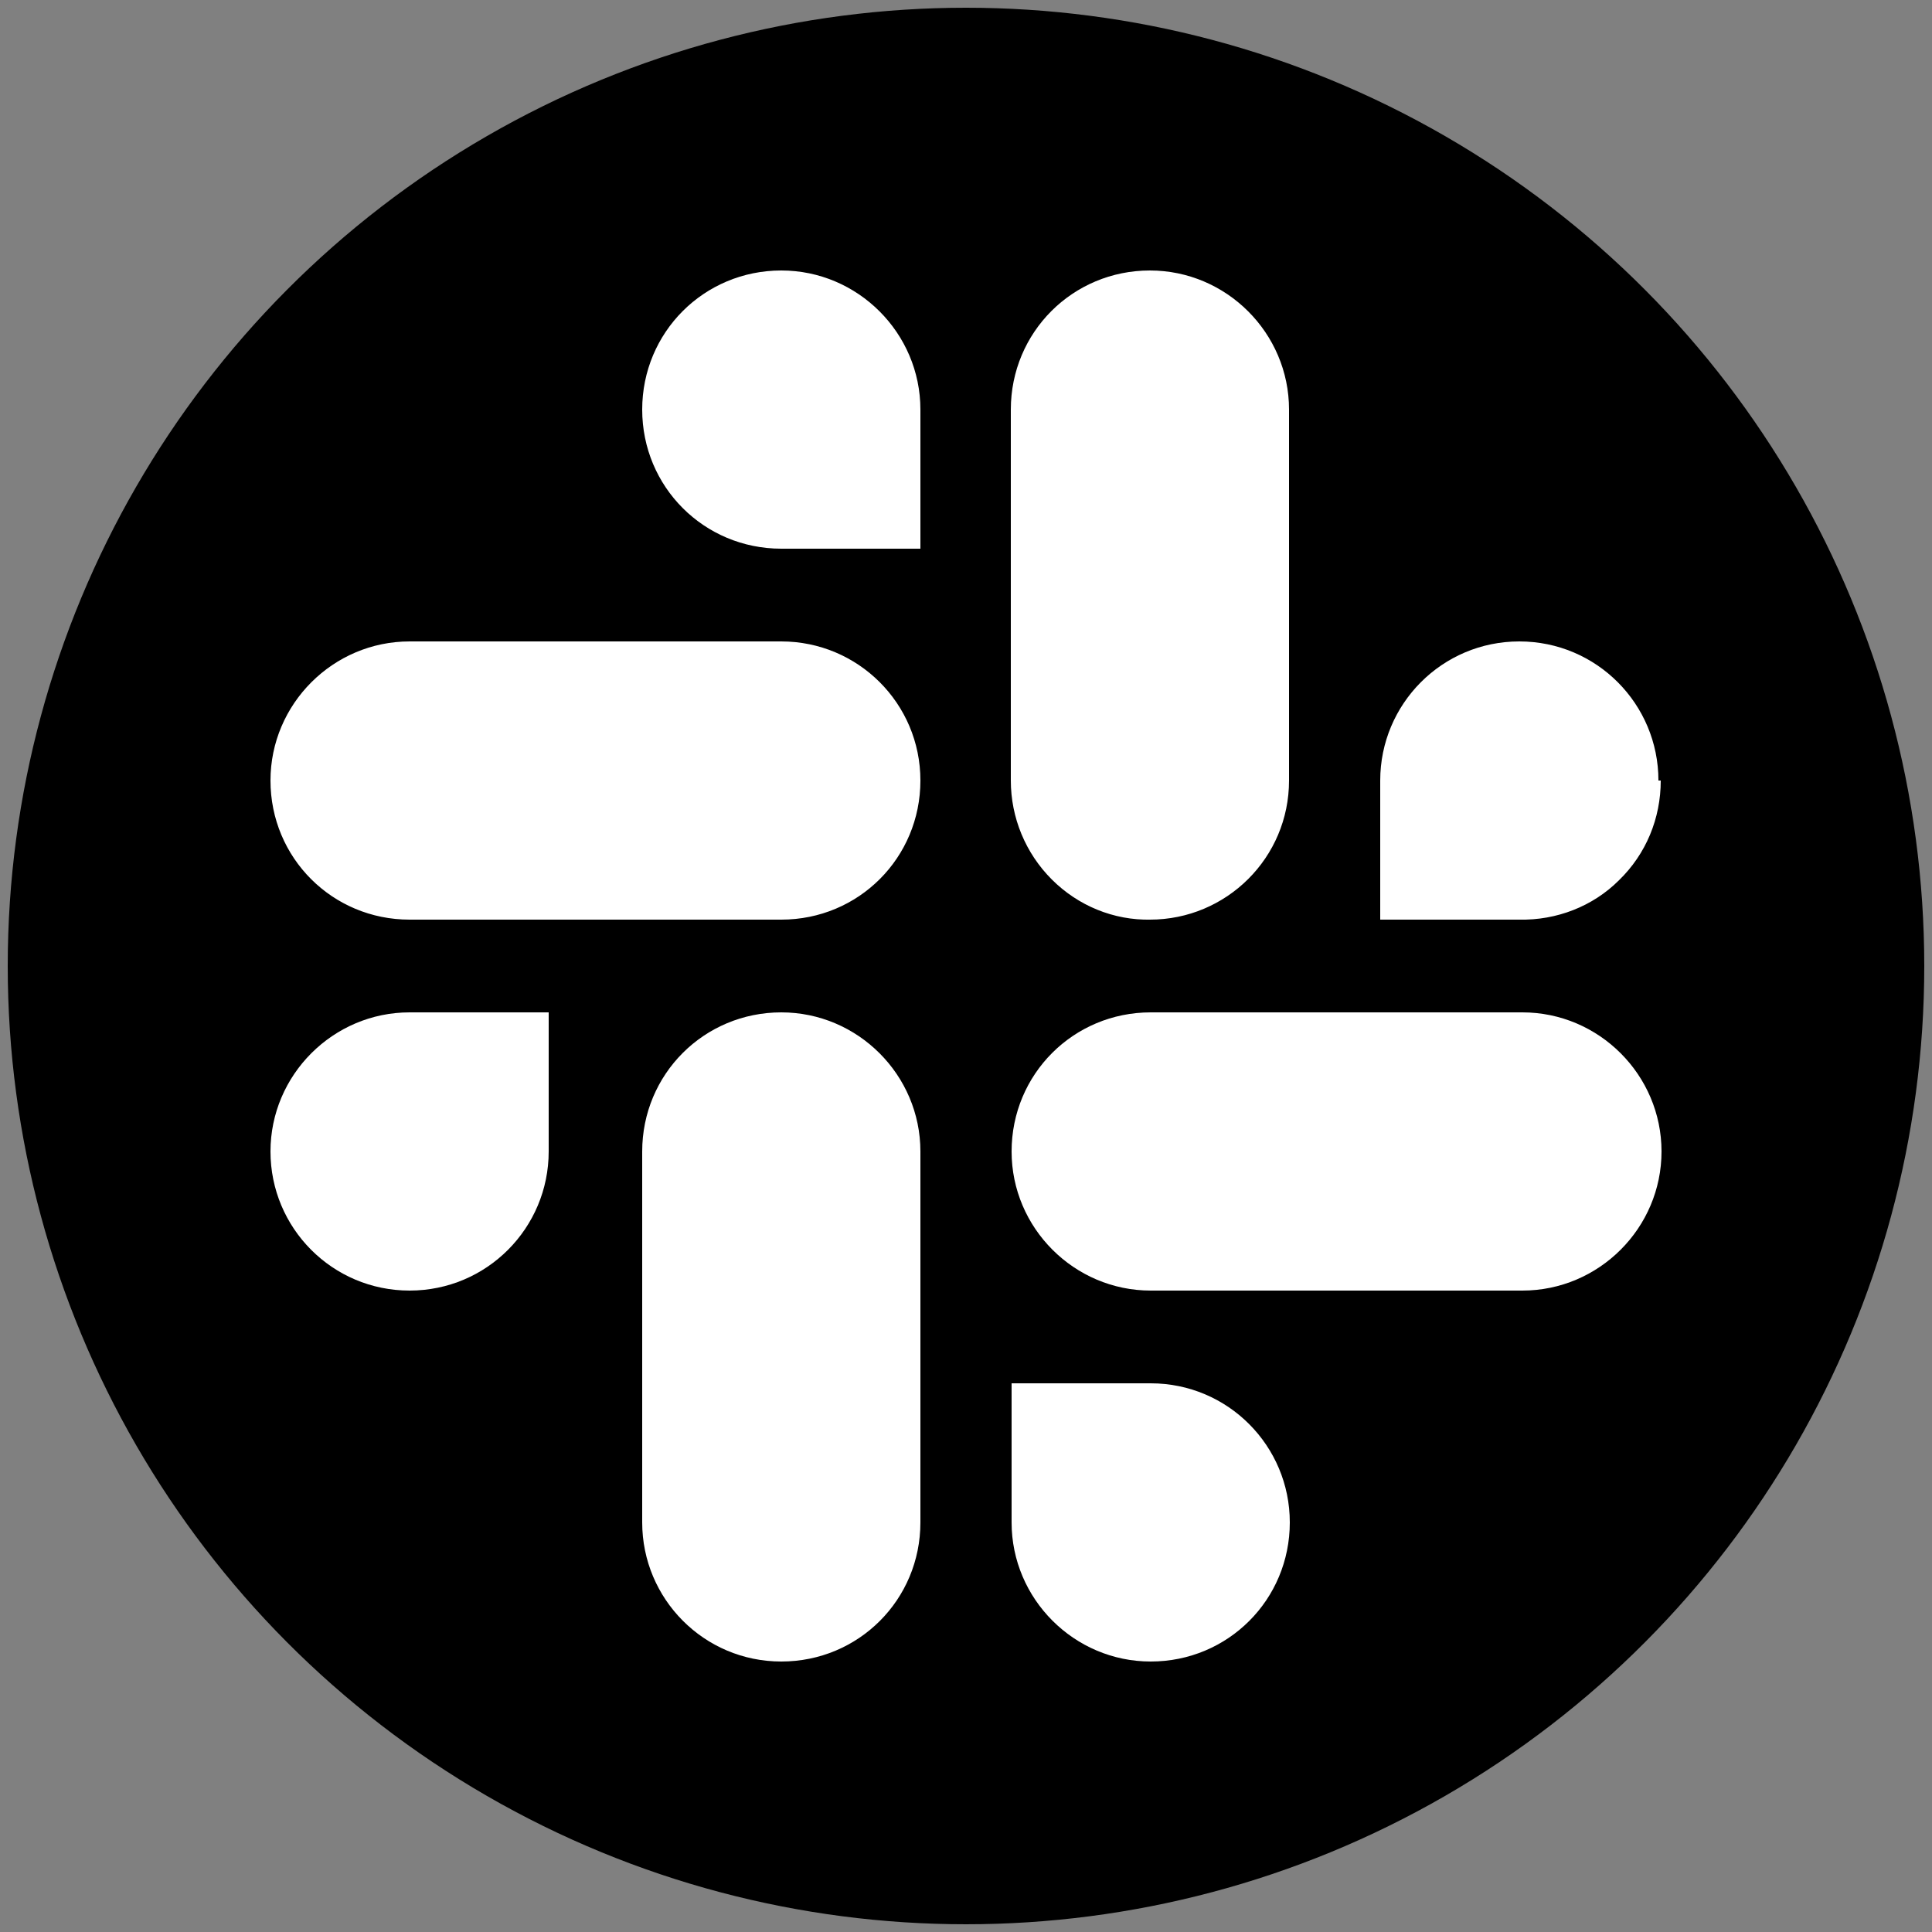 <?xml version="1.0" encoding="utf-8"?>
<!-- Generator: Adobe Illustrator 24.1.3, SVG Export Plug-In . SVG Version: 6.00 Build 0)  -->
<svg version="1.1" id="Layer_1" xmlns="http://www.w3.org/2000/svg" xmlns:xlink="http://www.w3.org/1999/xlink" x="0px" y="0px"
	 viewBox="0 0 250 250" style="enable-background:new 0 0 250 250;" xml:space="preserve">
<rect x="0" y="0" width="250" height="250" fill="#808080" stroke="none"/>
<style type="text/css">
	.st0{fill:#FFFFFF;}
</style>
<circle cx="125" cy="125" r="124"/>
<g>
	<path class="st0" d="M35,149c0,9.9,8,18,18,18s18-8.1,18-18v-18H53C43.1,131,35,139.1,35,149L35,149z M148.8,119c9.9,0,18-8,18-18
		V53c0-9.9-8.1-18-18-18c-10,0-18,8-18,18V101c0,4.8,1.9,9.4,5.3,12.8c3.4,3.4,8,5.3,12.8,5.2H148.8z M214.6,101c0-9.9-8-18-18-18
		s-18,8.1-18,18v18h18c4.8,0.1,9.5-1.7,12.9-5.1c3.5-3.4,5.4-8,5.4-12.9H214.6z M101.1,131c-10,0-18,8-18,18V197c0,9.9,8,18,18,18
		s18-8,18-18V149C119.1,139.1,111,131,101.1,131L101.1,131z M148.9,179h-18v18c0,9.9,8.1,18,18,18c10,0,18-8,18-18
		C166.9,187.1,158.9,179,148.9,179L148.9,179z M197,131h-48.1c-10,0-18,8-18,18c0,9.9,8.1,18,18,18H197c9.9,0,18-8.1,18-18
		C215,139.1,206.9,131,197,131L197,131z M101.1,83H53c-9.9,0-18,8.1-18,18c0,10,8,18,18,18h48.1c10,0,18-8,18-18
		C119.1,91,111,83,101.1,83L101.1,83z M101.1,35c-10,0-18,8-18,18s8,18,18,18h18V53C119.1,43.1,111,35,101.1,35L101.1,35z"/>
</g>
</svg>
